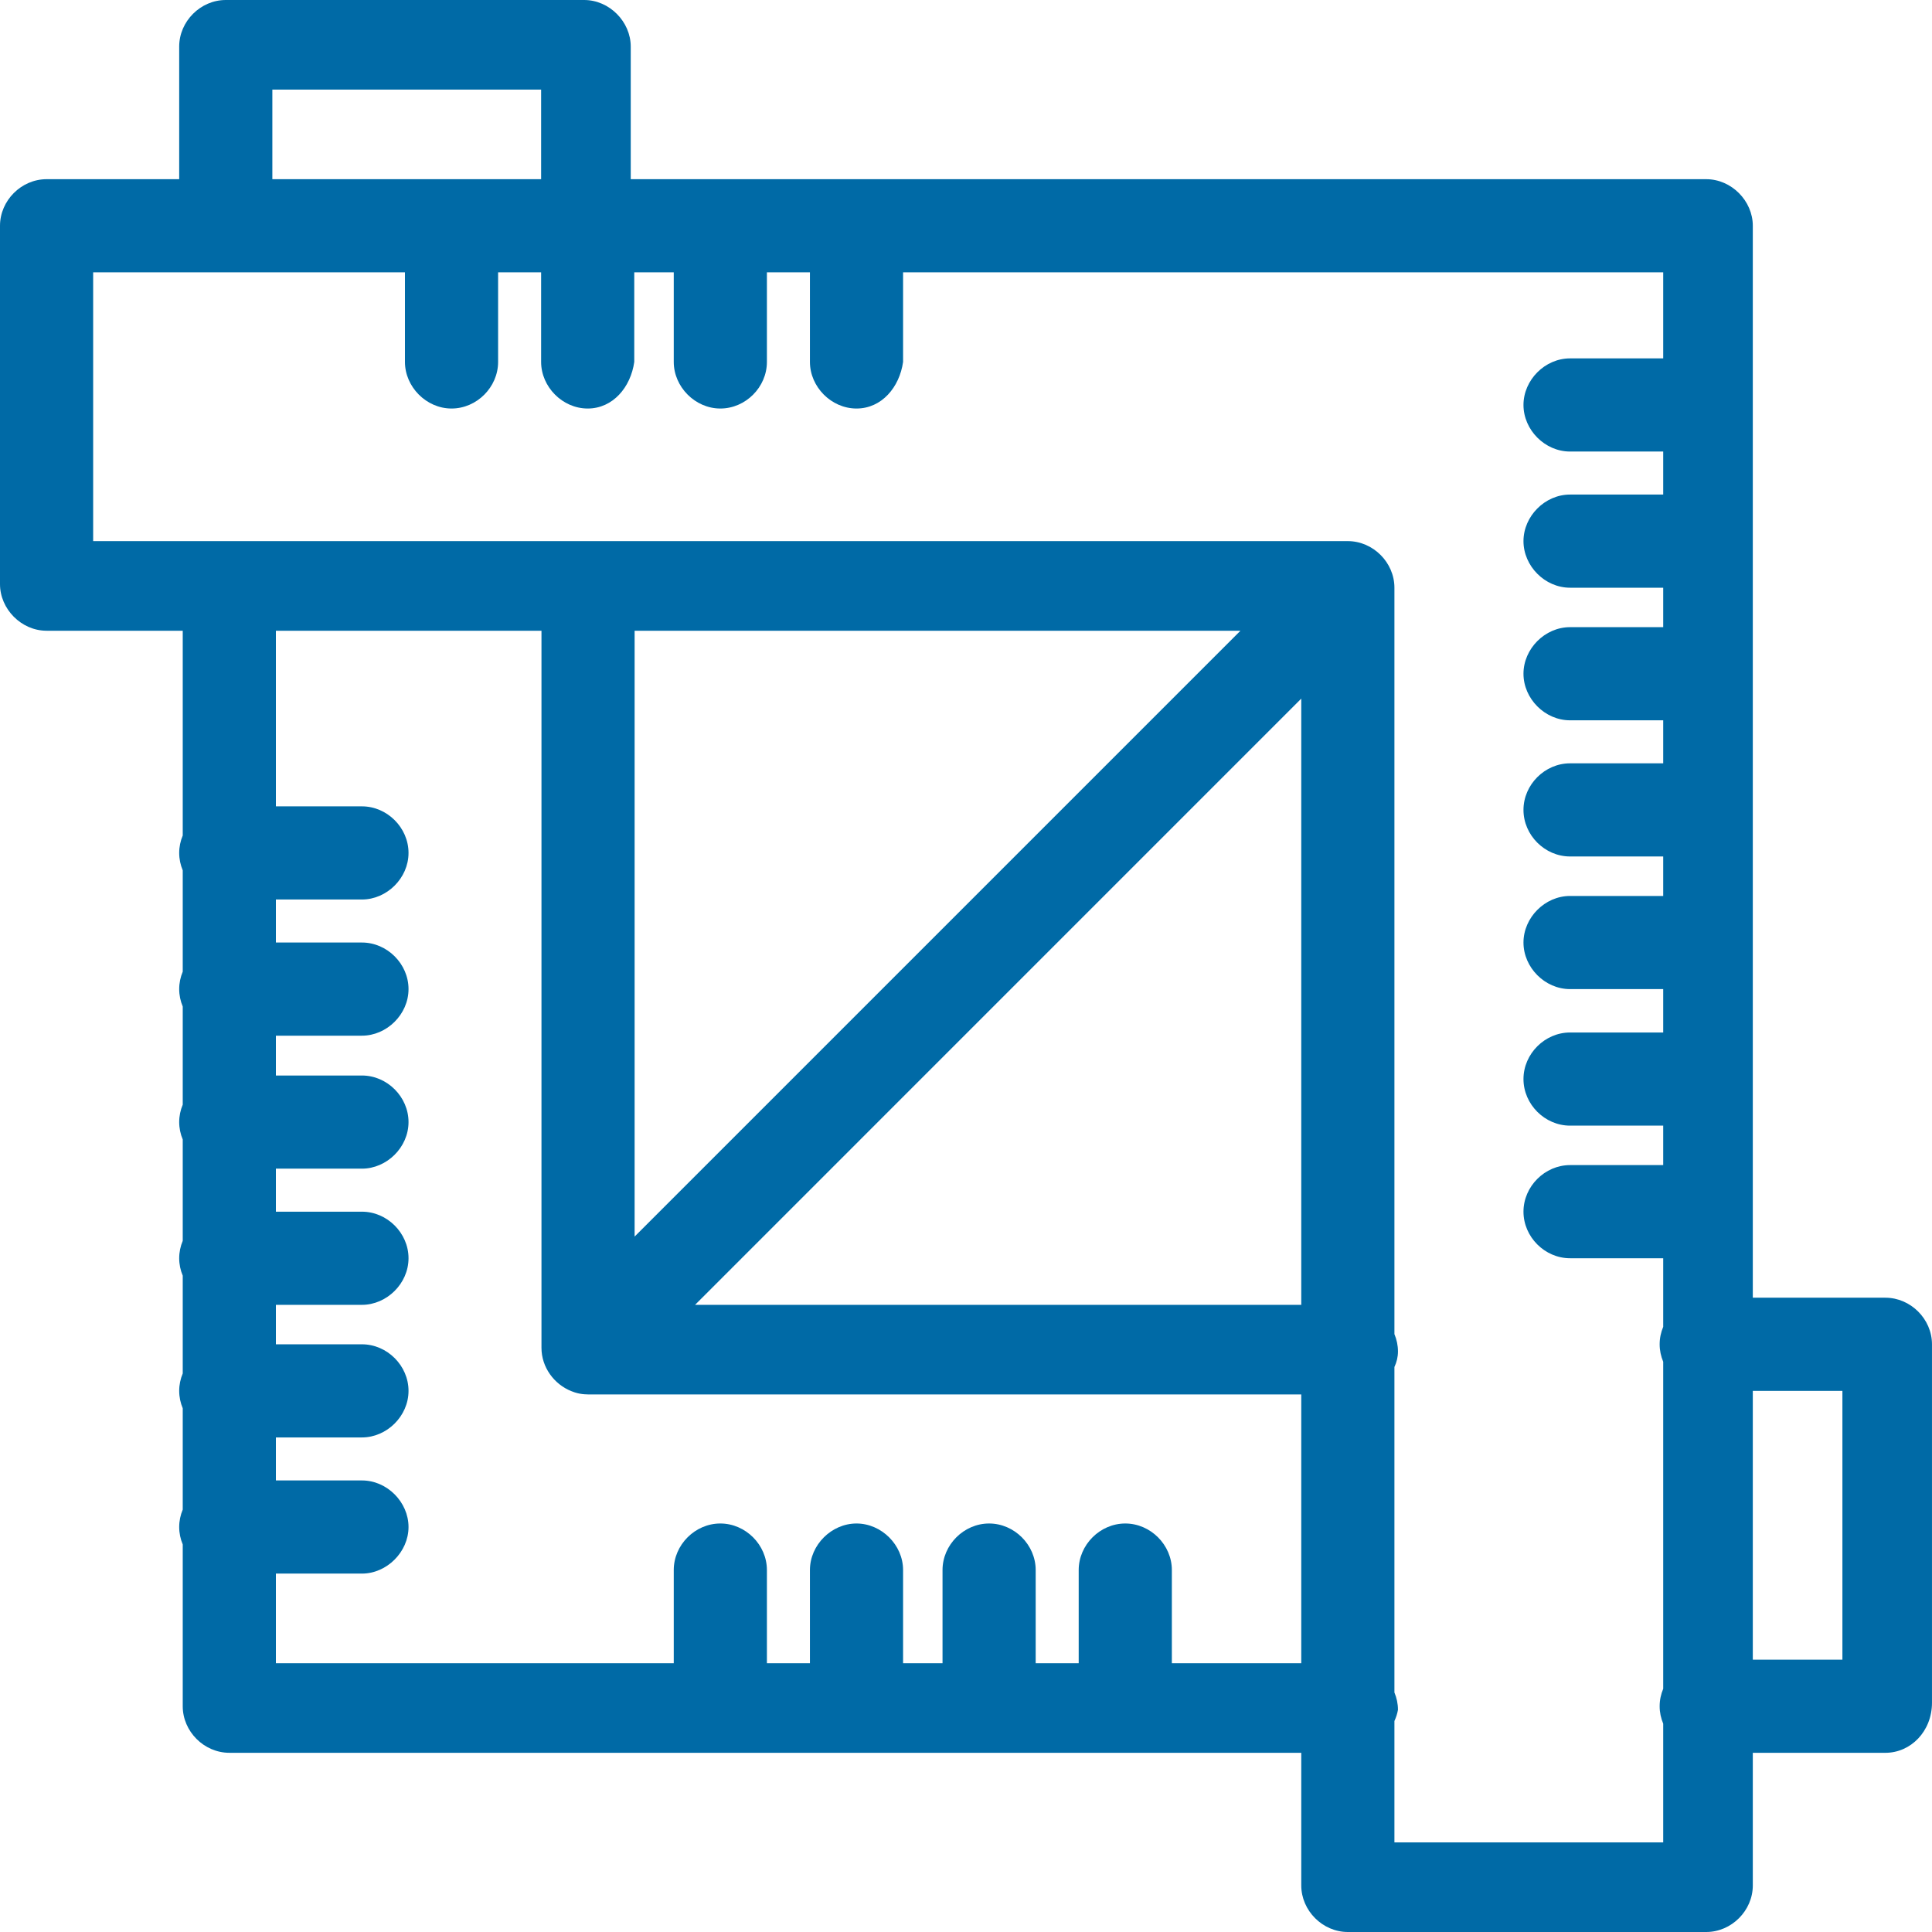<?xml version="1.0" encoding="utf-8"?>
<svg xmlns="http://www.w3.org/2000/svg" fill="none" height="100%" overflow="visible" preserveAspectRatio="none" style="display: block;" viewBox="0 0 120 120" width="100%">
<g id="A603, Crop, Crop Tool, Designing Tool, Graphic Editor">
<g id="Group">
<path d="M36.283 0C37.851 0 39.176 1.347 39.176 2.893V11.13H105.978C107.545 11.13 108.87 12.477 108.87 14.023V80.603H117.106C118.674 80.604 119.999 81.928 119.999 83.496V105.756C119.999 107.545 118.674 108.87 117.106 108.87H108.87V117.107C108.87 118.675 107.545 120 105.978 120H83.718C82.15 120 80.824 118.675 80.824 117.107V108.869H69.929C69.917 108.869 69.905 108.87 69.893 108.87C69.88 108.87 69.868 108.869 69.856 108.869H61.472C61.459 108.869 61.447 108.87 61.435 108.87C61.422 108.87 61.41 108.869 61.398 108.869H53.235C53.223 108.869 53.211 108.87 53.199 108.87C53.187 108.87 53.174 108.869 53.162 108.869H44.777C44.765 108.869 44.753 108.87 44.741 108.87C44.729 108.87 44.716 108.869 44.704 108.869H14.243C12.675 108.869 11.35 107.544 11.35 105.977V95.928C11.209 95.592 11.13 95.227 11.13 94.847C11.13 94.466 11.209 94.101 11.35 93.765V87.471C11.209 87.135 11.13 86.77 11.13 86.39C11.13 86.009 11.209 85.644 11.35 85.308V79.233C11.209 78.897 11.13 78.532 11.13 78.152C11.13 77.772 11.209 77.407 11.35 77.07V70.775C11.209 70.439 11.13 70.074 11.13 69.694C11.13 69.314 11.209 68.949 11.35 68.612V62.516C11.209 62.18 11.13 61.814 11.13 61.435C11.13 61.054 11.209 60.689 11.35 60.352V54.058C11.209 53.722 11.13 53.356 11.13 52.977C11.13 52.596 11.209 52.231 11.35 51.895V39.176H2.893C1.325 39.176 0 37.829 0 36.283V14.023C0 12.455 1.325 11.13 2.893 11.13H11.13V2.893C11.13 1.325 12.455 0 14.023 0H36.283ZM5.786 33.61H83.718C85.285 33.611 86.61 34.936 86.61 36.504V82.864C86.751 83.2 86.83 83.563 86.83 83.939C86.83 84.285 86.75 84.61 86.61 84.906V105.124C86.751 105.459 86.83 105.822 86.83 106.197C86.791 106.432 86.715 106.667 86.61 106.896V114.436H103.305V107.062C103.164 106.725 103.084 106.359 103.084 105.978C103.084 105.596 103.163 105.229 103.305 104.892V84.581C103.164 84.244 103.084 83.877 103.084 83.496C103.084 83.115 103.163 82.748 103.305 82.411V78.152H97.519C95.951 78.152 94.626 76.828 94.626 75.26C94.626 73.692 95.951 72.366 97.519 72.366H103.305V69.915H97.519C95.951 69.915 94.626 68.59 94.626 67.022C94.626 65.455 95.951 64.13 97.519 64.13H103.305V61.435H97.519C95.951 61.435 94.626 60.089 94.626 58.543C94.626 56.997 95.951 55.65 97.519 55.65H103.305V53.197H97.519C95.951 53.197 94.626 51.873 94.626 50.305C94.626 48.737 95.951 47.412 97.519 47.412H103.305V44.74H97.519C95.951 44.74 94.626 43.392 94.626 41.847C94.626 40.301 95.951 38.954 97.519 38.954H103.305V36.504H97.519C95.951 36.504 94.626 35.157 94.626 33.611C94.626 32.066 95.951 30.718 97.519 30.718H103.305V28.046H97.519C95.951 28.046 94.626 26.699 94.626 25.153C94.626 23.608 95.951 22.26 97.519 22.26H103.305V16.916H56.092V22.48C55.871 24.048 54.767 25.374 53.199 25.374C51.631 25.374 50.306 24.026 50.306 22.48V16.916H47.634V22.48C47.634 24.048 46.309 25.374 44.741 25.374C43.173 25.374 41.848 24.026 41.848 22.48V16.916H39.395V22.48C39.175 24.048 38.071 25.374 36.503 25.374C34.935 25.374 33.61 24.026 33.61 22.48V16.916H30.938V22.48C30.938 24.048 29.613 25.374 28.045 25.374C26.477 25.374 25.152 24.026 25.152 22.48V16.916H5.786V33.61ZM17.136 50.084H22.48C24.048 50.084 25.374 51.409 25.374 52.977C25.374 54.544 24.026 55.87 22.48 55.87H17.136V58.542H22.48C24.048 58.542 25.374 59.867 25.374 61.435C25.374 63.002 24.026 64.328 22.48 64.328H17.136V66.802H22.48C24.048 66.802 25.374 68.126 25.374 69.694C25.374 71.262 24.026 72.587 22.48 72.587H17.136V75.26H22.48C24.048 75.26 25.374 76.585 25.374 78.152C25.374 79.72 24.026 81.046 22.48 81.046H17.136V83.497H22.48C24.048 83.497 25.374 84.822 25.374 86.39C25.374 87.957 24.026 89.282 22.48 89.282H17.136V91.953H22.48C24.048 91.953 25.374 93.301 25.374 94.847C25.374 96.392 24.026 97.739 22.48 97.739H17.136V103.305H41.848V97.519C41.848 95.952 43.173 94.627 44.741 94.627C46.309 94.627 47.634 95.952 47.634 97.519V103.305H50.306V97.519C50.306 95.952 51.653 94.627 53.199 94.627C54.745 94.627 56.092 95.952 56.092 97.519V103.305H58.542V97.519C58.542 95.952 59.867 94.627 61.435 94.627C63.002 94.627 64.328 95.952 64.328 97.519V103.305H67V97.519C67 95.952 68.325 94.627 69.893 94.627C71.46 94.627 72.786 95.952 72.786 97.519V103.305H80.824V86.61H36.524C36.512 86.61 36.5 86.609 36.487 86.609H36.481L36.483 86.608C36.426 86.608 36.368 86.605 36.312 86.601C36.106 86.587 35.9 86.55 35.693 86.482C35.654 86.47 35.616 86.454 35.577 86.44C35.549 86.43 35.521 86.421 35.493 86.409C34.417 85.983 33.632 84.923 33.632 83.717V39.176H17.136V50.084ZM108.87 103.084H114.435V86.39H108.87V103.084ZM43.173 81.045H80.824V43.393L43.173 81.045ZM39.417 76.806L77.047 39.176H39.417V76.806ZM16.916 11.13H33.61V5.564H16.916V11.13Z" fill="#006AA6" id="Union"/>
</g>
</g>
</svg>